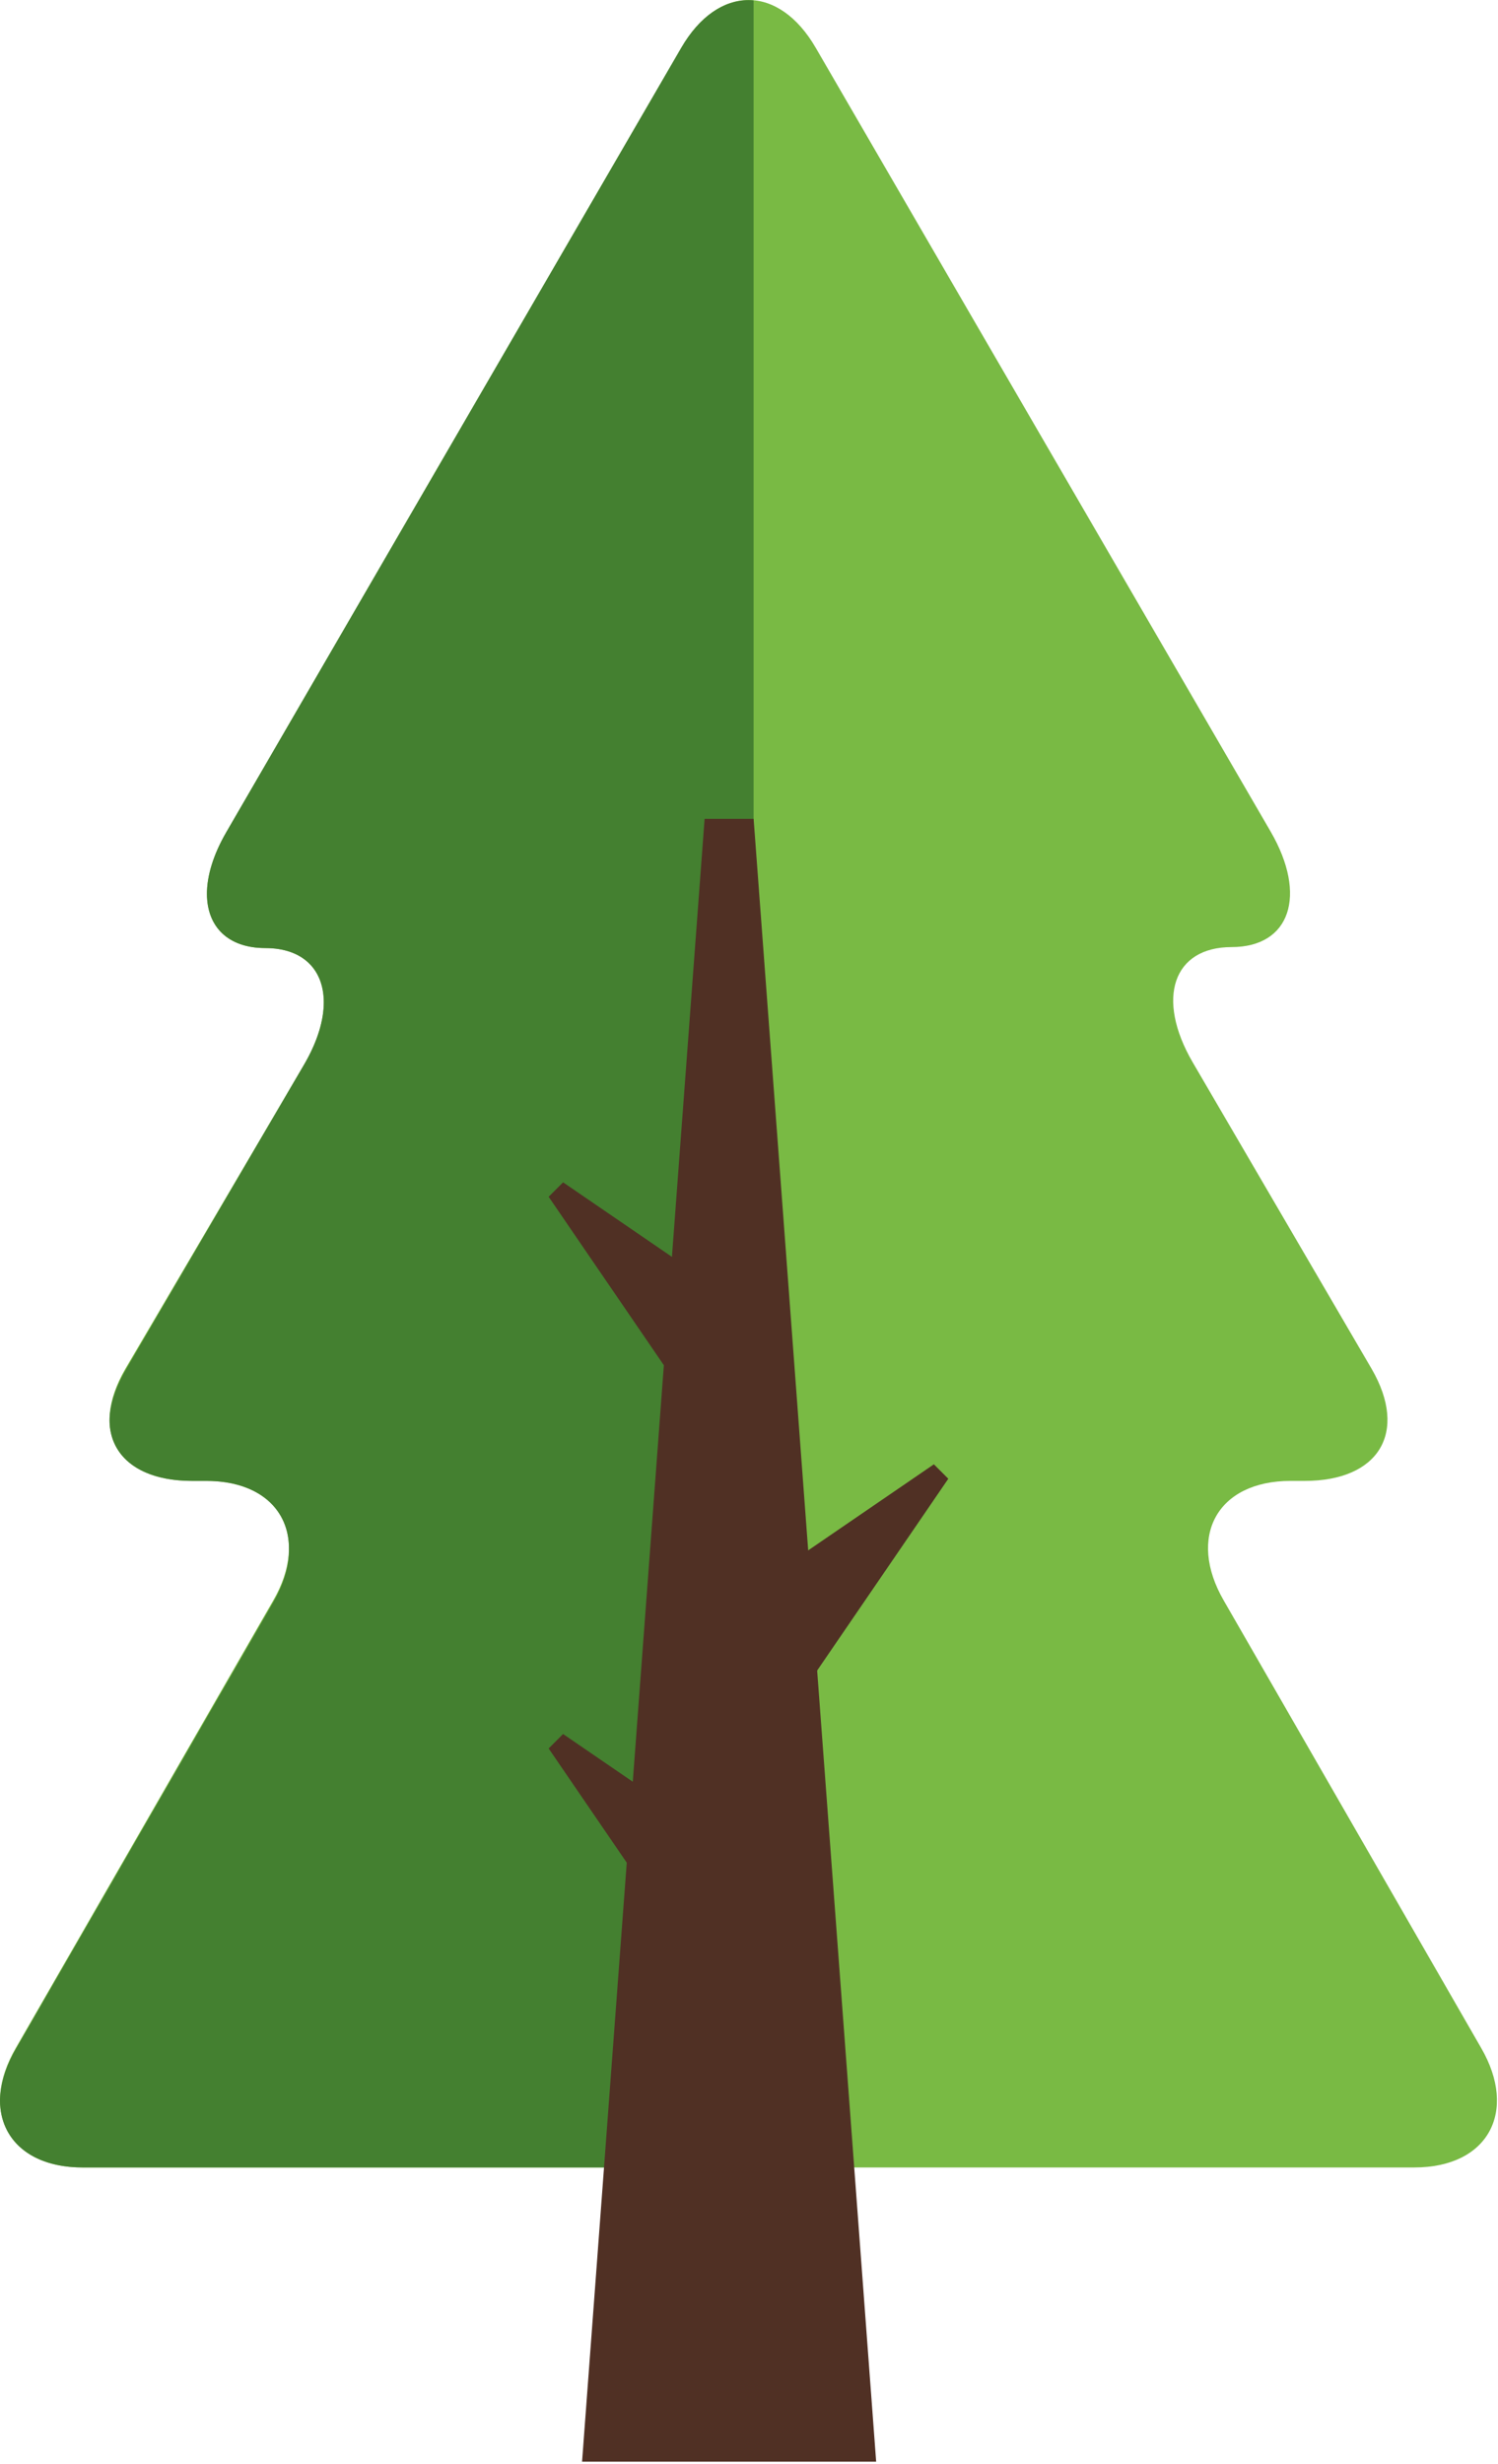 <svg width="163" height="268" viewBox="0 0 163 268" fill="none" xmlns="http://www.w3.org/2000/svg">
<path d="M133.172 174.089C129.147 167.152 132.413 161.056 140.433 161.056H141.985C150.005 161.056 153.273 155.804 149.247 148.865L129.765 115.508C125.74 108.573 127.652 103.001 134.013 103.001C140.375 103.001 142.287 97.38 138.263 90.443L120.832 60.437C116.807 53.5 110.22 42.164 106.193 35.228L88.763 5.2C84.739 -1.736 78.151 -1.732 74.125 5.205L56.695 35.24C52.669 42.175 46.083 53.525 42.057 60.463L24.627 90.499C20.6 97.433 22.512 103.108 28.875 103.108C35.237 103.108 37.149 108.783 33.124 115.719L13.64 148.868C9.615 155.804 12.883 161.056 20.903 161.056H22.456C30.476 161.056 33.743 167.152 29.717 174.089L1.724 222.719C-2.301 229.656 0.967 235.723 8.987 235.723H66.864C74.883 235.723 88.005 235.723 96.024 235.723H153.9C161.92 235.723 165.188 229.656 161.163 222.719L133.172 174.089Z" fill="#79BA44"/>
<path d="M82 235.723C76.531 235.723 71.013 235.723 66.864 235.723H8.987C3.324 235.723 0.029 232.699 0 228.477C0.012 226.759 0.567 224.841 1.724 222.848L29.717 174.277C30.913 172.217 31.465 170.247 31.441 168.496C31.5 164.177 28.195 161.056 22.456 161.056H20.903C15.267 161.056 11.977 158.463 11.916 154.515C11.941 152.876 12.496 151.027 13.64 149.056L33.124 115.719C34.555 113.253 35.236 110.947 35.233 108.999C35.228 105.465 32.976 103.108 28.875 103.108C24.775 103.108 22.523 100.751 22.517 97.219C22.515 95.269 23.195 92.964 24.627 90.499L42.057 60.463C46.083 53.525 52.669 42.176 56.695 35.241L74.125 5.207C76.137 1.74 78.788 0.023 81.44 0.023C81.627 0.023 81.813 0.031 82 0.048V235.723Z" fill="#448030"/>
<path d="M63.336 267.722L76.669 89.056H82.003L95.337 267.722H63.336Z" fill="#503024"/>
<path d="M76.729 176.283L101.617 159.251L103.187 160.821L86.157 185.709L76.729 176.283Z" fill="#503024"/>
<path d="M76.729 215.043L59.699 190.155L61.271 188.584L86.157 205.616L76.729 215.043Z" fill="#503024"/>
<path d="M76.729 155.043L59.699 130.155L61.271 128.584L86.157 145.616L76.729 155.043Z" fill="#503024"/>
</svg>
